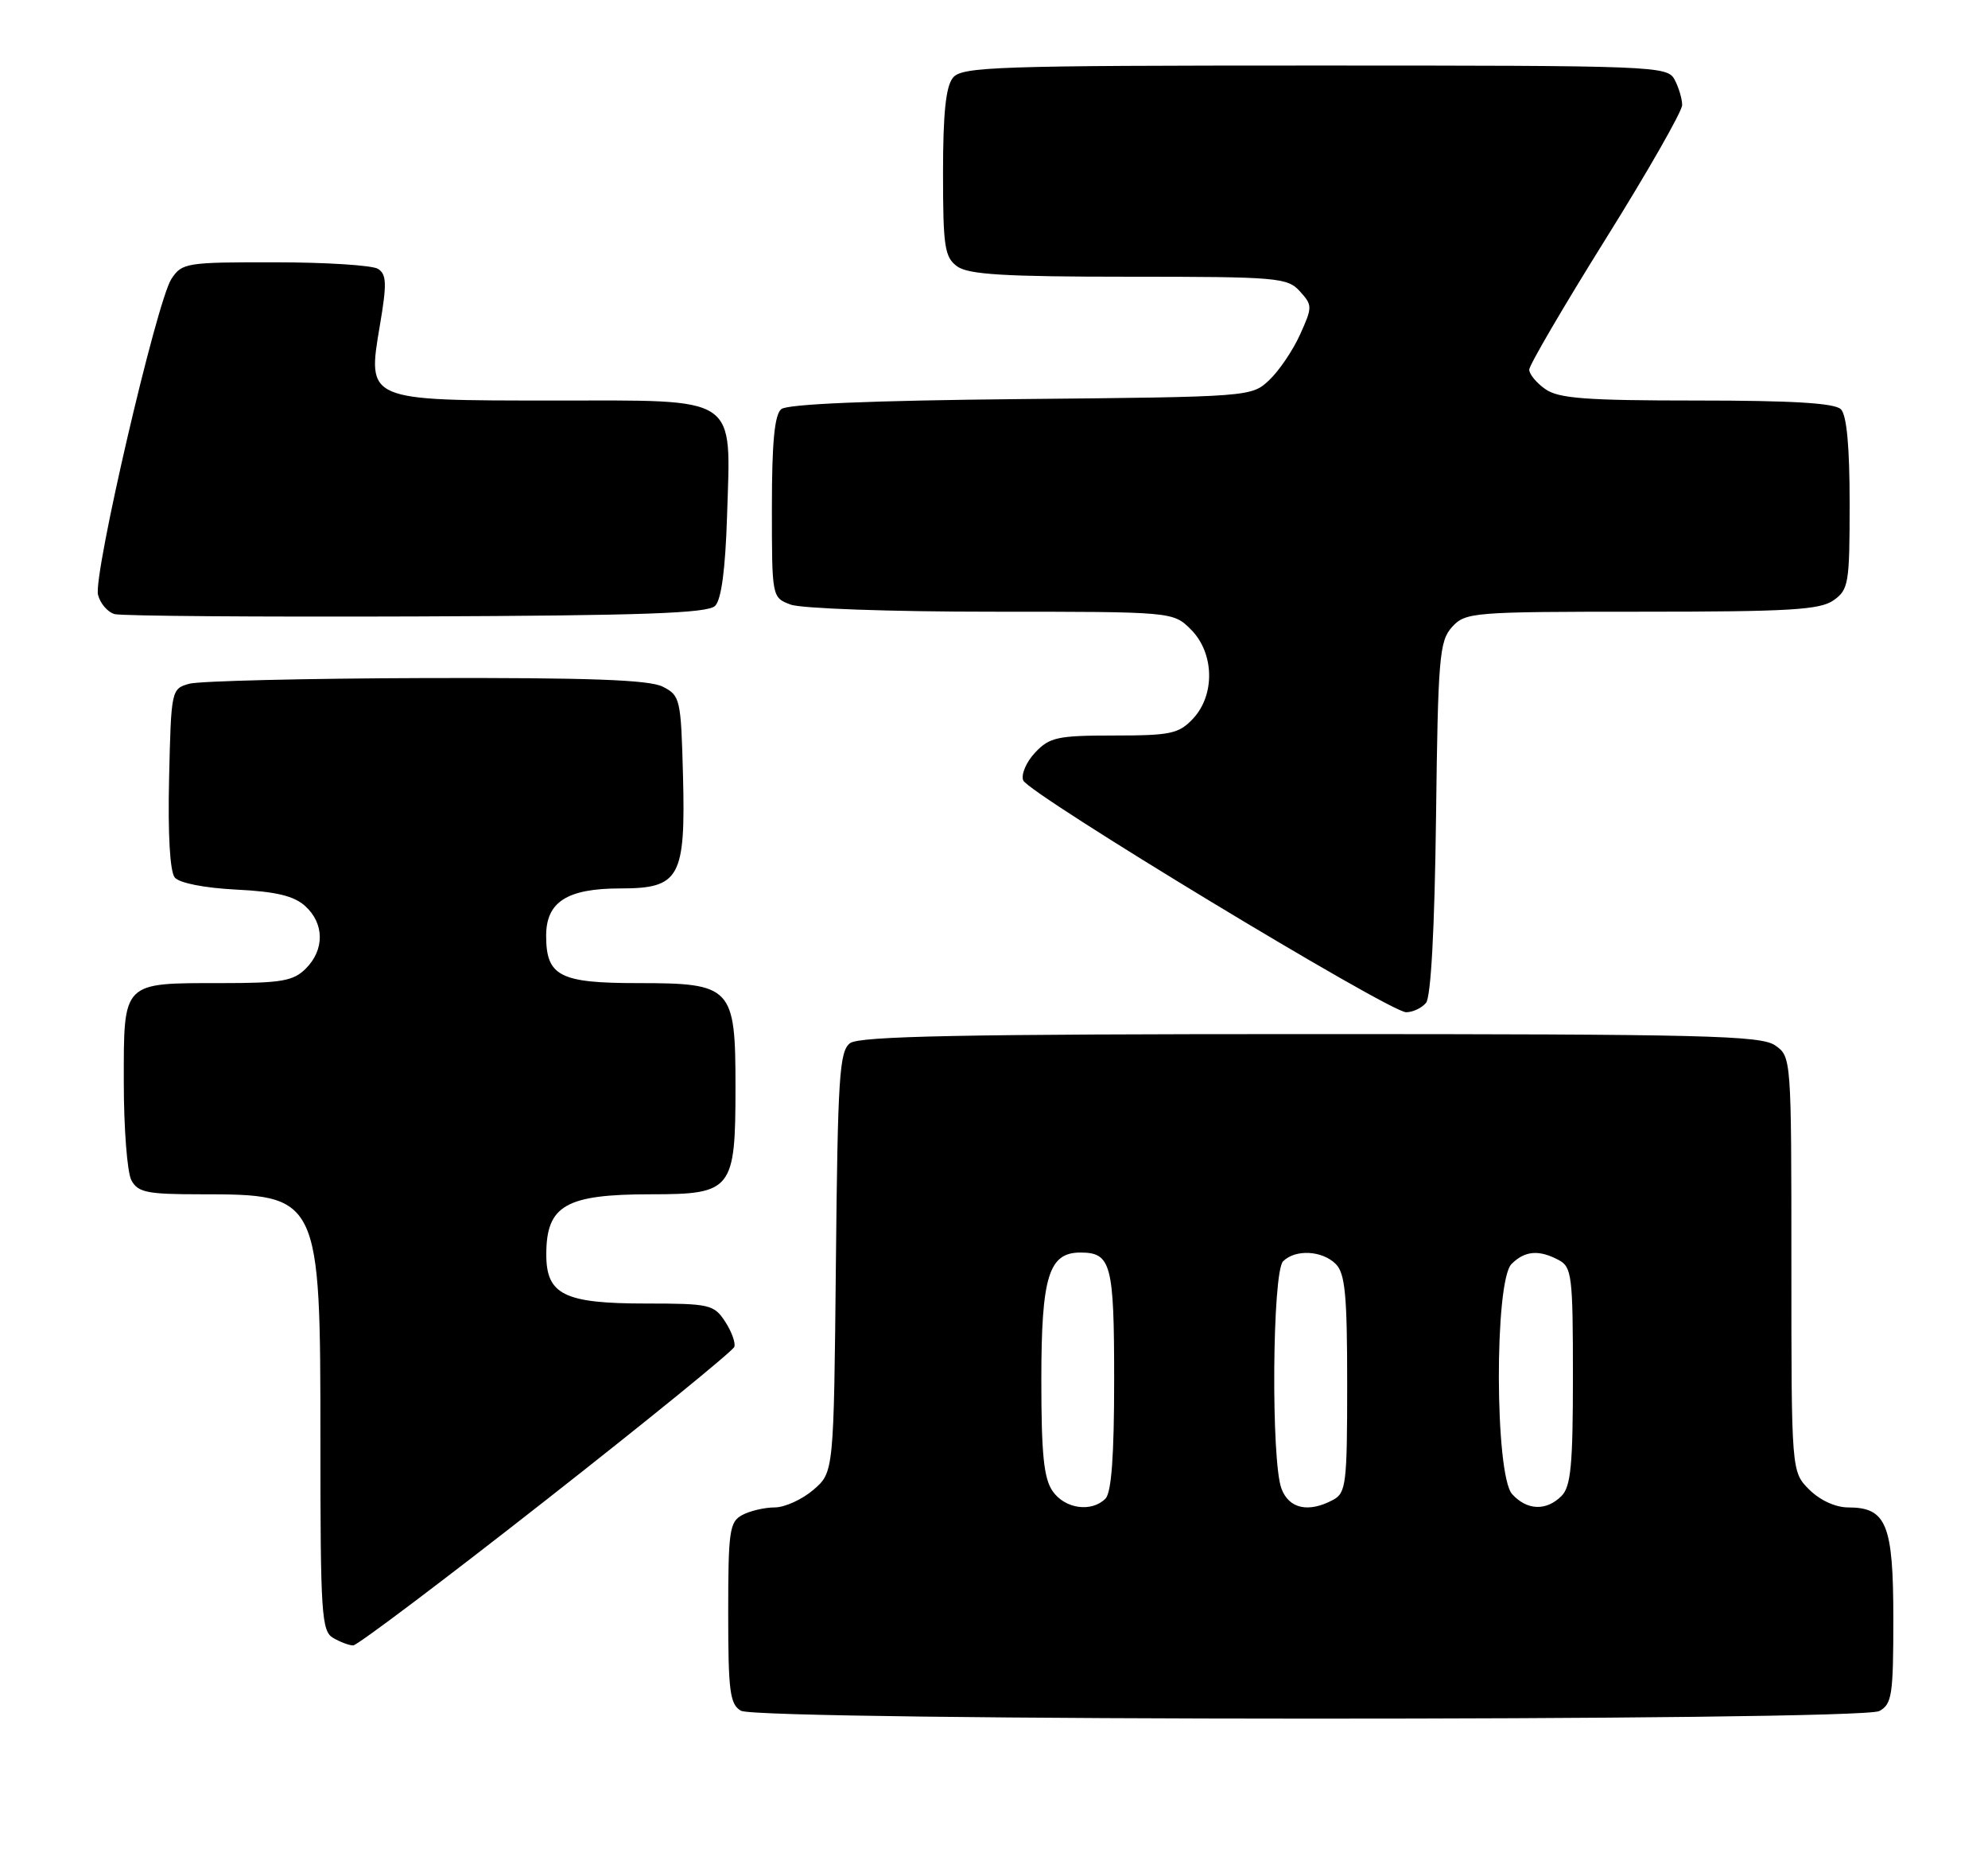 <?xml version="1.0" encoding="UTF-8" standalone="no"?>
<!DOCTYPE svg PUBLIC "-//W3C//DTD SVG 1.1//EN" "http://www.w3.org/Graphics/SVG/1.1/DTD/svg11.dtd" >
<svg xmlns="http://www.w3.org/2000/svg" xmlns:xlink="http://www.w3.org/1999/xlink" version="1.1" viewBox="0 0 273 256">
 <g >
 <path fill="currentColor"
d=" M 258.07 234.96 C 259.81 234.03 260.00 232.77 260.00 222.29 C 260.00 209.31 259.06 207.00 253.80 207.00 C 252.06 207.00 249.93 206.02 248.45 204.55 C 246.00 202.09 246.00 202.09 246.00 173.60 C 246.00 145.30 245.99 145.10 243.78 143.56 C 241.82 142.19 234.09 142.00 179.97 142.00 C 132.25 142.00 118.01 142.28 116.73 143.25 C 115.27 144.35 115.04 147.91 114.79 173.34 C 114.50 202.18 114.50 202.18 111.69 204.59 C 110.15 205.91 107.76 207.00 106.38 207.00 C 105.00 207.00 103.00 207.47 101.93 208.04 C 100.18 208.97 100.00 210.23 100.00 221.49 C 100.00 232.25 100.23 234.04 101.75 234.92 C 104.19 236.34 255.41 236.38 258.07 234.96 Z  M 75.00 205.97 C 89.03 194.97 100.65 185.51 100.84 184.95 C 101.03 184.39 100.46 182.83 99.57 181.47 C 98.04 179.14 97.44 179.00 88.70 179.00 C 77.45 179.00 74.99 177.78 75.02 172.19 C 75.04 165.52 77.70 164.00 89.38 164.00 C 100.54 164.00 101.00 163.42 101.00 149.28 C 101.00 135.51 100.52 135.00 87.57 135.00 C 76.85 135.00 75.00 134.04 75.00 128.49 C 75.00 123.84 77.89 122.00 85.20 122.00 C 93.35 122.00 94.16 120.54 93.79 106.40 C 93.51 95.96 93.41 95.51 91.00 94.29 C 89.14 93.35 80.82 93.05 58.50 93.11 C 42.00 93.16 27.38 93.51 26.00 93.89 C 23.53 94.58 23.50 94.72 23.22 106.90 C 23.04 114.56 23.34 119.70 24.00 120.50 C 24.63 121.26 28.08 121.94 32.44 122.16 C 37.90 122.43 40.37 123.02 41.91 124.42 C 44.55 126.81 44.59 130.41 42.00 133.00 C 40.28 134.72 38.67 135.00 30.43 135.00 C 16.71 135.00 17.00 134.70 17.00 148.60 C 17.00 154.94 17.47 161.00 18.04 162.07 C 18.93 163.74 20.19 164.00 27.49 164.00 C 43.93 164.00 44.00 164.15 44.00 197.90 C 44.00 221.61 44.15 223.99 45.75 224.92 C 46.71 225.48 47.95 225.95 48.50 225.95 C 49.05 225.96 60.98 216.97 75.00 205.97 Z  M 195.83 137.71 C 196.50 136.90 197.01 127.53 197.20 112.31 C 197.47 90.25 197.66 88.03 199.40 86.10 C 201.24 84.08 202.19 84.00 225.43 84.00 C 245.65 84.00 249.92 83.75 251.78 82.44 C 253.86 80.98 254.00 80.14 254.00 69.14 C 254.00 61.34 253.60 57.00 252.80 56.20 C 251.95 55.35 246.14 55.00 233.02 55.00 C 217.83 55.00 214.04 54.72 212.22 53.44 C 211.00 52.59 210.00 51.38 210.00 50.76 C 210.00 50.15 214.72 42.07 220.50 32.81 C 226.28 23.56 231.00 15.28 231.00 14.43 C 231.00 13.57 230.53 12.00 229.96 10.93 C 228.96 9.06 227.36 9.00 180.59 9.00 C 136.81 9.00 132.12 9.16 130.87 10.66 C 129.89 11.85 129.50 15.52 129.50 23.74 C 129.50 33.89 129.72 35.32 131.44 36.58 C 132.98 37.70 137.92 38.00 155.04 38.00 C 175.41 38.00 176.80 38.12 178.50 40.00 C 180.24 41.92 180.24 42.15 178.53 45.94 C 177.55 48.11 175.64 50.93 174.29 52.20 C 171.86 54.49 171.66 54.50 140.21 54.80 C 119.67 55.00 108.12 55.48 107.29 56.18 C 106.36 56.94 106.00 60.75 106.00 69.65 C 106.00 82.04 106.00 82.05 108.57 83.02 C 109.98 83.56 122.30 84.00 136.11 84.00 C 161.09 84.00 161.09 84.00 163.55 86.45 C 166.76 89.67 166.89 95.42 163.83 98.69 C 161.88 100.76 160.75 101.00 153.00 101.00 C 145.22 101.00 144.13 101.24 142.15 103.34 C 140.93 104.63 140.20 106.35 140.51 107.16 C 141.21 108.98 190.79 139.00 193.10 139.00 C 194.01 139.00 195.24 138.42 195.83 137.71 Z  M 98.20 83.20 C 99.06 82.34 99.61 78.19 99.84 70.91 C 100.36 54.11 101.69 55.00 76.09 55.00 C 50.23 55.00 50.41 55.08 52.17 44.66 C 53.14 38.95 53.09 37.67 51.91 36.92 C 51.14 36.43 44.77 36.02 37.77 36.02 C 25.59 36.00 24.98 36.10 23.54 38.30 C 21.51 41.40 12.79 78.94 13.46 81.68 C 13.76 82.87 14.79 84.07 15.75 84.33 C 16.71 84.59 35.37 84.73 57.20 84.65 C 88.24 84.53 97.19 84.22 98.20 83.20 Z  M 144.56 204.78 C 143.34 203.04 143.00 199.70 143.00 189.50 C 143.00 175.30 144.01 172.00 148.36 172.00 C 152.59 172.00 153.00 173.55 153.00 189.50 C 153.00 199.91 152.63 204.97 151.80 205.80 C 149.89 207.71 146.25 207.20 144.56 204.78 Z  M 175.98 204.43 C 174.53 200.63 174.71 174.69 176.20 173.20 C 177.88 171.52 181.56 171.71 183.43 173.57 C 184.72 174.86 185.00 177.83 185.00 190.04 C 185.00 203.74 184.85 205.01 183.07 205.96 C 179.70 207.77 177.02 207.19 175.98 204.43 Z  M 207.65 205.17 C 205.27 202.53 205.20 175.94 207.57 173.57 C 209.40 171.74 211.35 171.58 214.07 173.04 C 215.85 173.99 216.00 175.26 216.00 188.96 C 216.00 201.17 215.72 204.14 214.43 205.43 C 212.34 207.52 209.69 207.42 207.65 205.17 Z "/>
</g>
</svg>